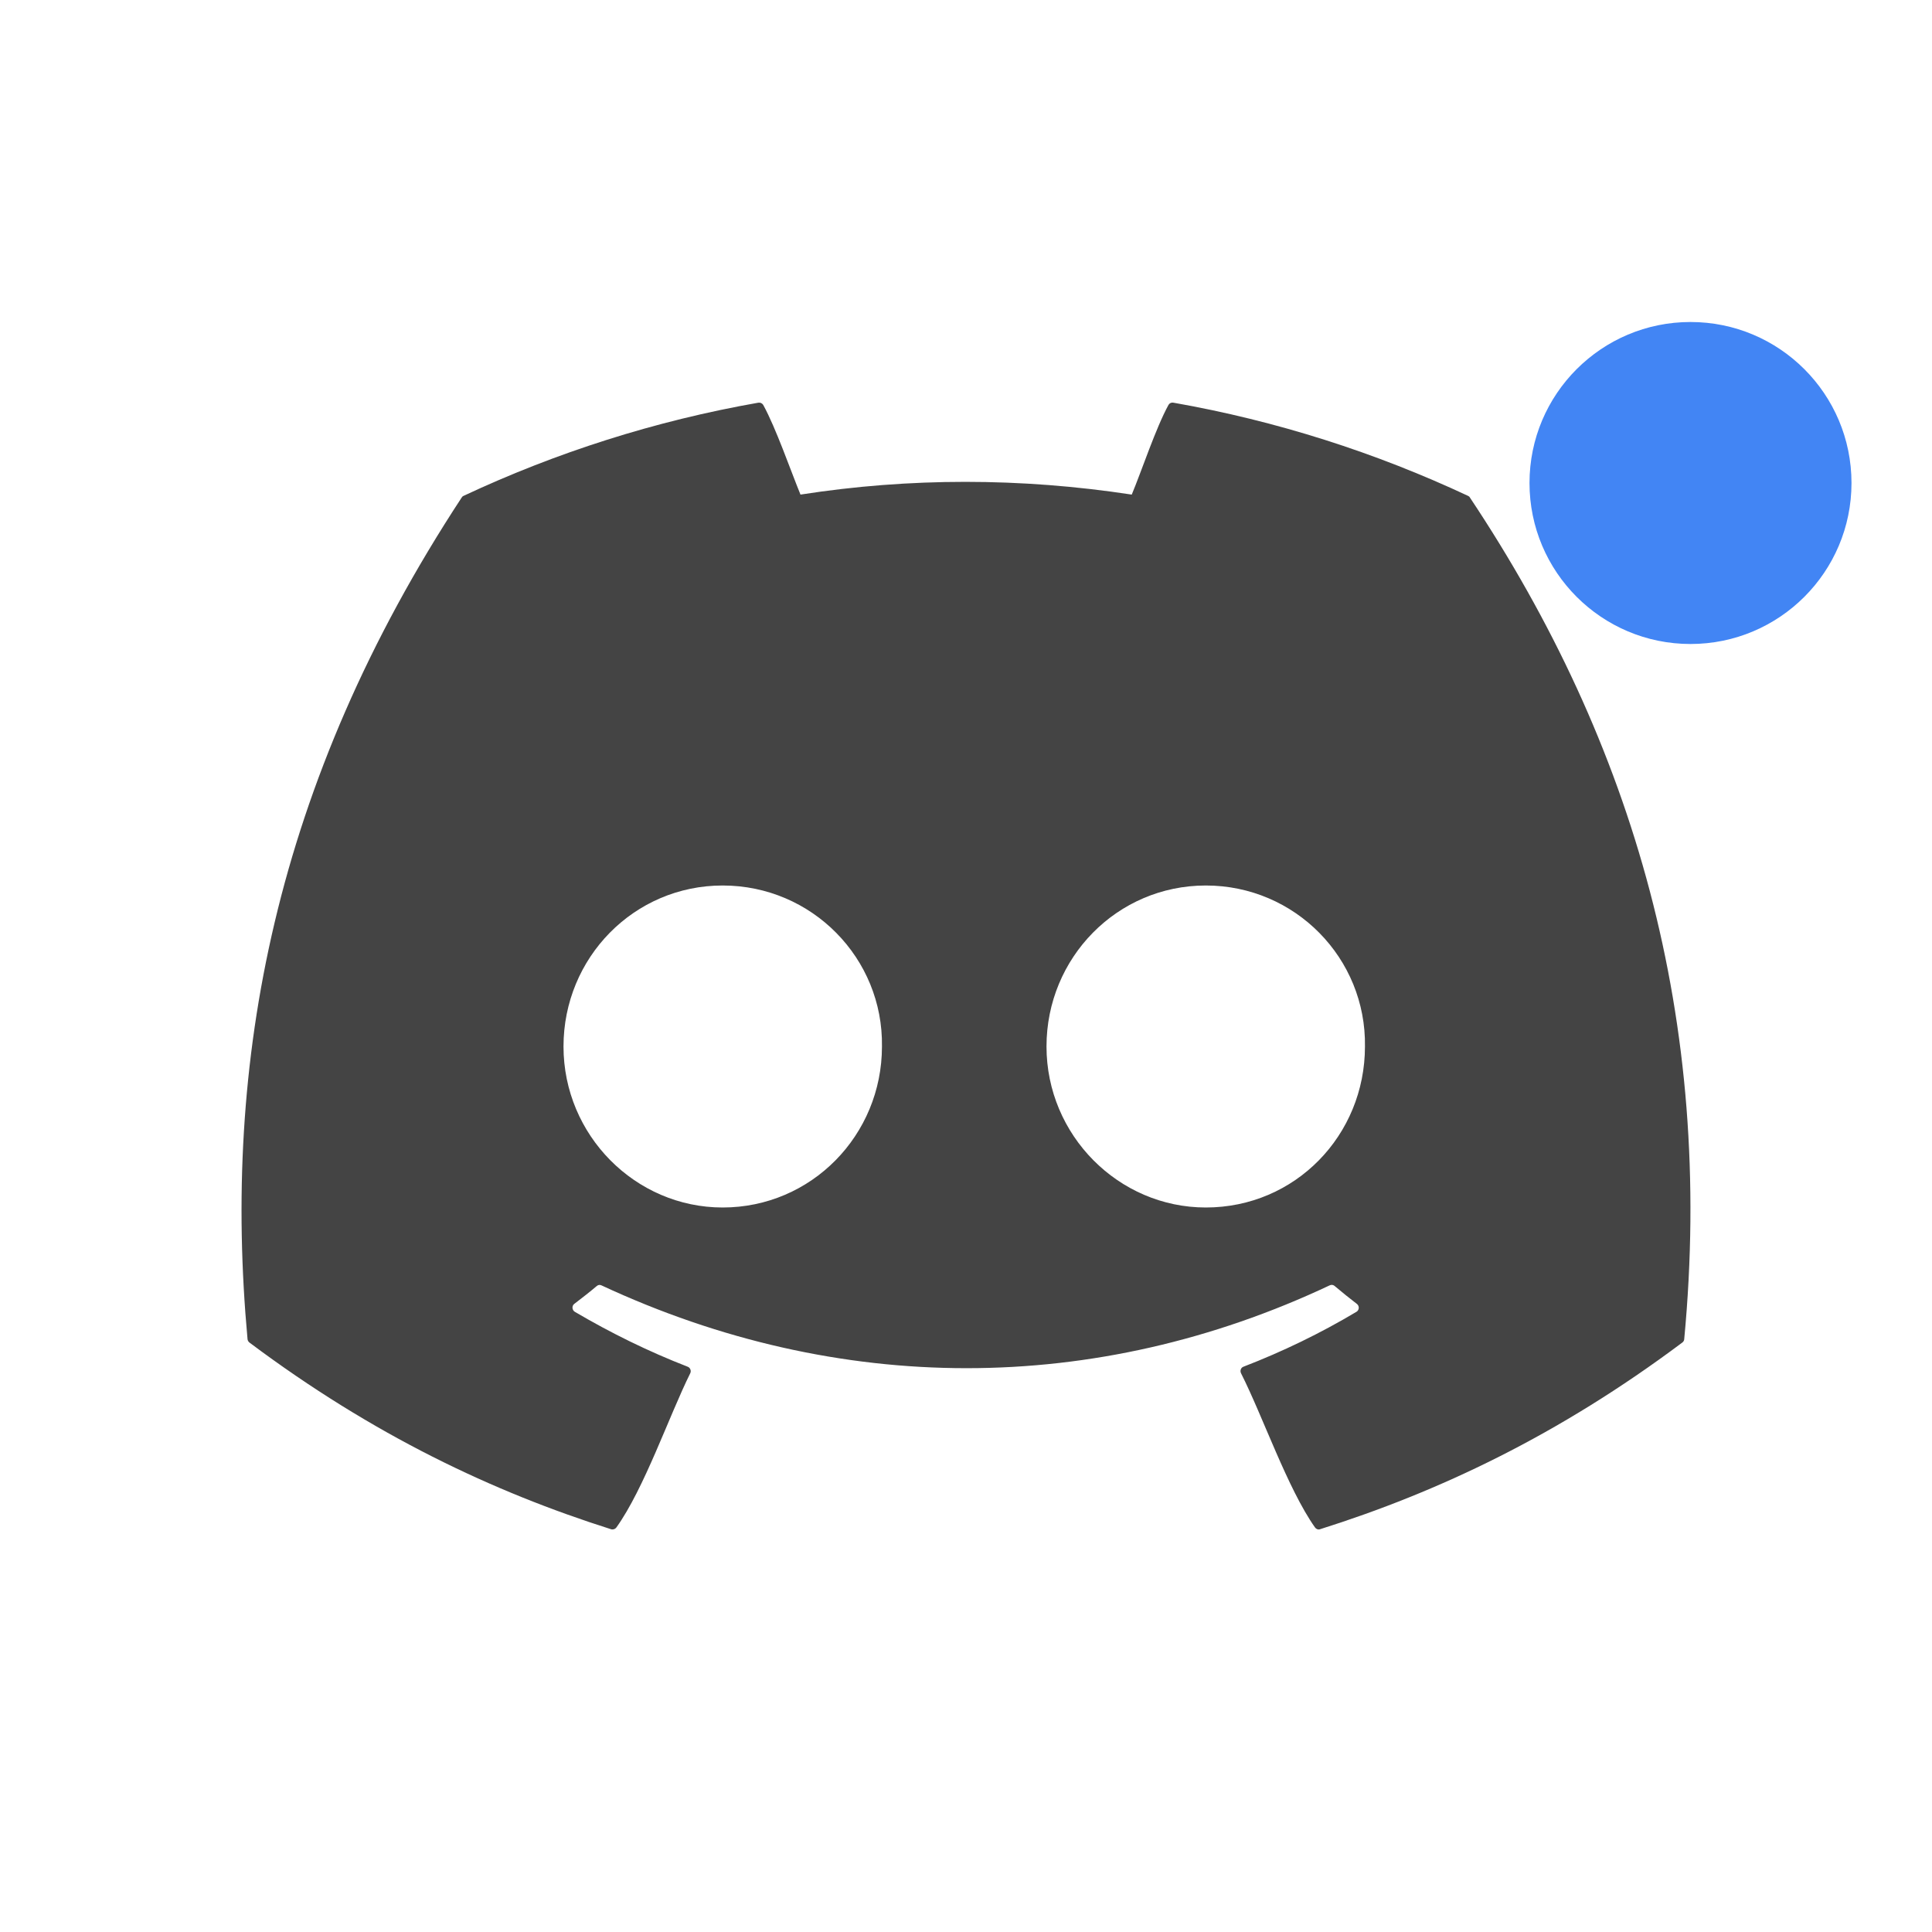 <svg xmlns="http://www.w3.org/2000/svg" width="24" height="24" version="1.1">
 <defs>
  <style id="current-color-scheme" type="text/css">
   .ColorScheme-Text { color:#444444; } .ColorScheme-Highlight { color:#4285f4; } .ColorScheme-NeutralText { color:#ff9800; } .ColorScheme-PositiveText { color:#4caf50; } .ColorScheme-NegativeText { color:#f44336; }
  </style>
 </defs>
 <path style="fill:currentColor" class="ColorScheme-Text" d="m 9.422,5.002 c -1.286,0.226 -2.516,0.62 -3.664,1.158 -0.01,0.004 -0.018,0.012 -0.023,0.021 -2.334,3.558 -2.974,7.028 -2.66,10.455 0.002,0.017 0.011,0.031 0.023,0.041 1.54,1.154 3.03,1.856 4.494,2.32 0.023,0.007 0.05,-0.002 0.064,-0.021 0.346,-0.482 0.653,-1.381 0.918,-1.916 0.016,-0.031 6.809e-4,-0.07 -0.031,-0.082 -0.49,-0.19 -0.954,-0.419 -1.402,-0.682 -0.035,-0.021 -0.04,-0.073 -0.008,-0.098 0.094,-0.072 0.191,-0.147 0.281,-0.223 0.016,-0.014 0.037,-0.017 0.057,-0.008 2.946,1.372 6.136,1.372 9.047,0 0.019,-0.009 0.042,-0.008 0.059,0.006 0.09,0.076 0.184,0.152 0.279,0.225 0.033,0.025 0.03,0.077 -0.006,0.098 -0.448,0.267 -0.914,0.493 -1.404,0.682 -0.032,0.012 -0.045,0.051 -0.029,0.082 0.27,0.534 0.578,1.432 0.918,1.914 0.014,0.02 0.039,0.031 0.062,0.023 1.471,-0.464 2.962,-1.167 4.502,-2.32 0.013,-0.01 0.022,-0.024 0.023,-0.041 0.375,-3.962 -0.629,-7.404 -2.662,-10.455 -0.005,-0.01 -0.013,-0.017 -0.023,-0.021 -1.147,-0.537 -2.376,-0.932 -3.662,-1.158 -0.023,-0.004 -0.047,0.006 -0.059,0.027 -0.158,0.287 -0.334,0.821 -0.457,1.115 -1.383,-0.211 -2.76,-0.211 -4.115,0 C 9.821,5.844 9.639,5.317 9.481,5.03 9.468,5.009 9.445,4.999 9.422,5.002 Z M 8.977,11 c 1.11,0 1.996,0.905 1.979,2 0,1.102 -0.877,2 -1.979,2 -1.084,0 -1.977,-0.898 -1.977,-2 0,-1.102 0.875,-2 1.977,-2 z m 6.002,0 c 1.11,0 1.994,0.905 1.977,2 1e-6,1.102 -0.866,2 -1.977,2 -1.084,0 -1.979,-0.898 -1.979,-2 0,-1.102 0.877,-2 1.979,-2 z"/>
 <circle style="fill:currentColor" class="ColorScheme-Highlight" cx="21" cy="6" r="2"/>
</svg>
